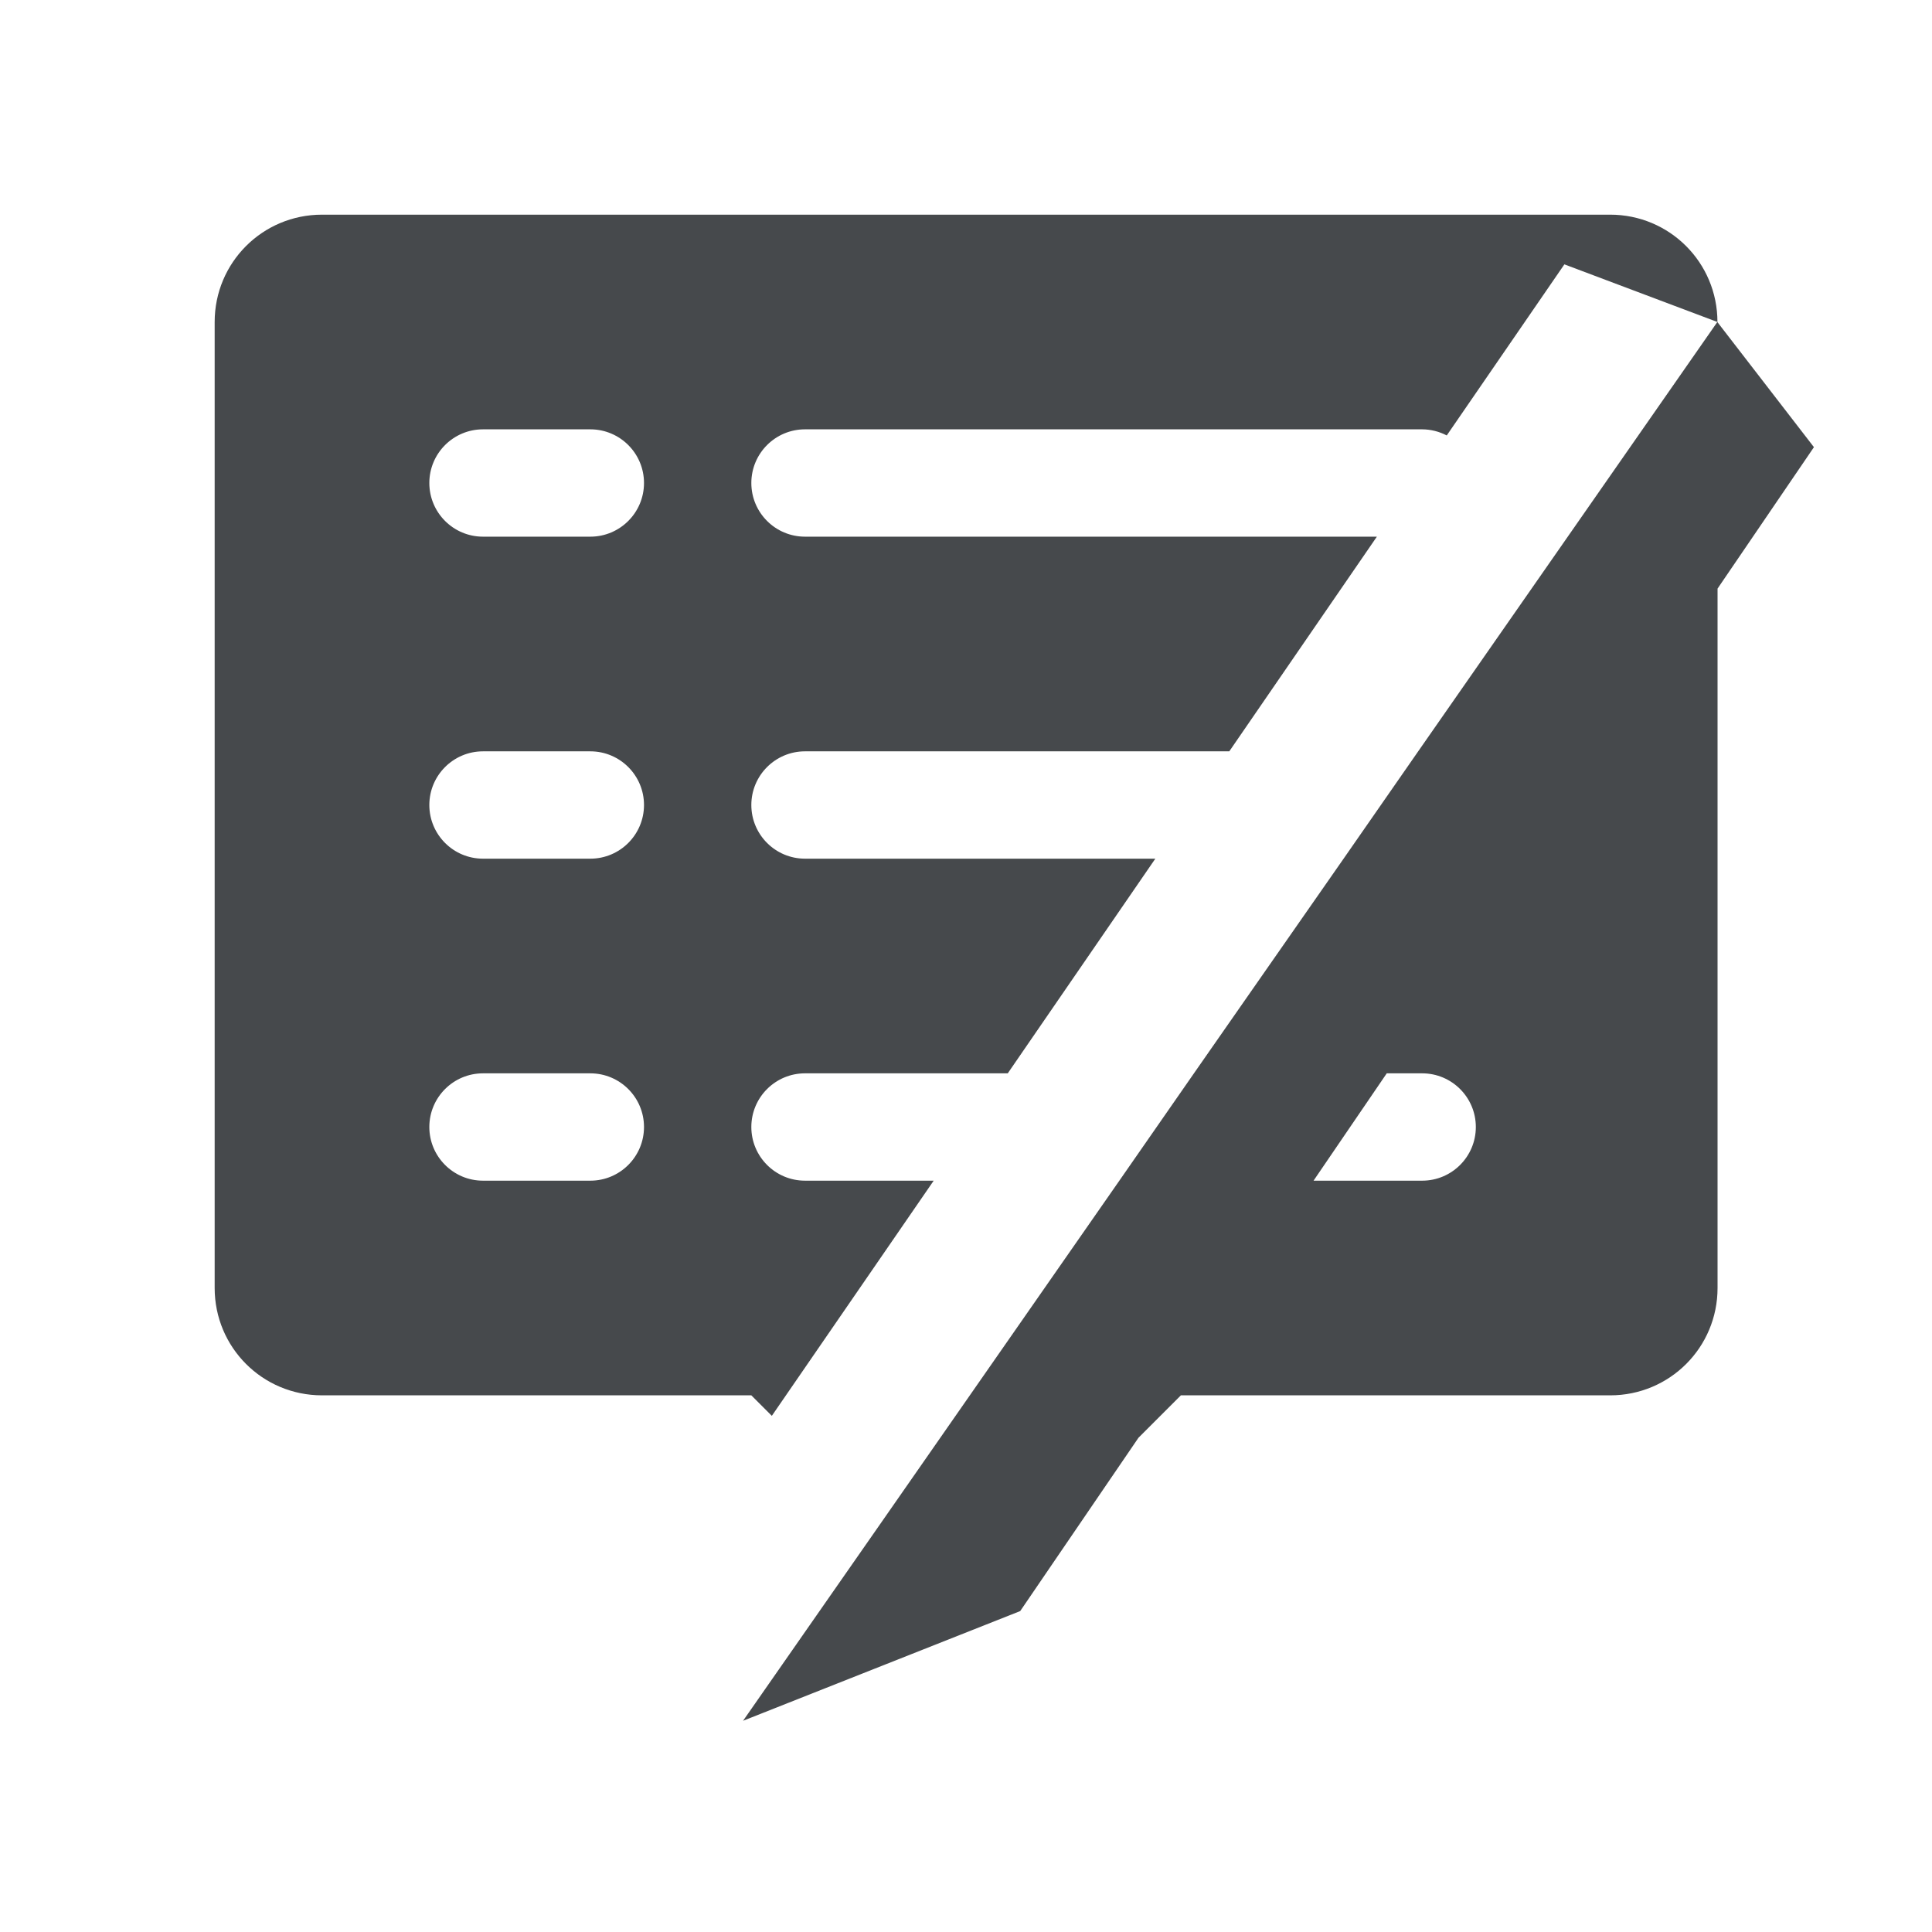 <?xml version="1.0" encoding="UTF-8"?>
<svg id="c" width="18" height="18" version="1.1" xmlns="http://www.w3.org/2000/svg" xmlns:cc="http://creativecommons.org/ns#" xmlns:dc="http://purl.org/dc/elements/1.1/" xmlns:rdf="http://www.w3.org/1999/02/22-rdf-syntax-ns#">
	<defs>
		<style id="current-color-scheme" type="text/css">.ColorScheme-Text {color:#090d11;}.ColorScheme-Background{color:#ffffff;}</style>
	</defs>
	<path id="b" class="ColorScheme-Text" d="m3 2c-0.554 0-1 0.446-1 1v9c0 0.554 0.446 1 1 1h4l0.191 0.191 1.508-2.191h-1.199c-0.276 0-0.5-0.224-0.5-0.5s0.224-0.5 0.5-0.5h1.889l1.375-2h-3.264c-0.276 0-0.5-0.224-0.5-0.5s0.224-0.5 0.5-0.5h3.953l1.375-2h-5.328c-0.276 0-0.5-0.224-0.5-0.5s0.224-0.5 0.5-0.5h5.75c0.08 4.222e-4 0.158 0.02 0.229 0.057l1.096-1.594 1.426 0.537c0-0.554-0.446-1-1-1zm13 1-2.787 4-0.695 1-0.887 1.272-0.508 0.729-0.695 1-2.228 3.199-1.277 1.832 2.582-1.022 1.102-1.615 0.395-0.395h4c0.554 0 1-0.446 1-1v-6.516l0.898-1.318zm-11.5 1h1c0.276 0 0.5 0.224 0.5 0.5s-0.224 0.5-0.5 0.5h-1c-0.276 0-0.5-0.224-0.5-0.5s0.224-0.5 0.5-0.5zm0 3h1c0.276 0 0.5 0.224 0.5 0.5s-0.224 0.5-0.5 0.5h-1c-0.276 0-0.5-0.224-0.5-0.5s0.224-0.5 0.5-0.5zm0 3h1c0.276 0 0.5 0.224 0.5 0.5s-0.224 0.5-0.5 0.5h-1c-0.276 0-0.5-0.224-0.5-0.5s0.224-0.5 0.5-0.5zm8.42 0h0.33c0.276 0 0.5 0.224 0.5 0.5s-0.224 0.5-0.5 0.5h-1.012z" style="fill-opacity:.75;fill:currentColor"/>
</svg>
